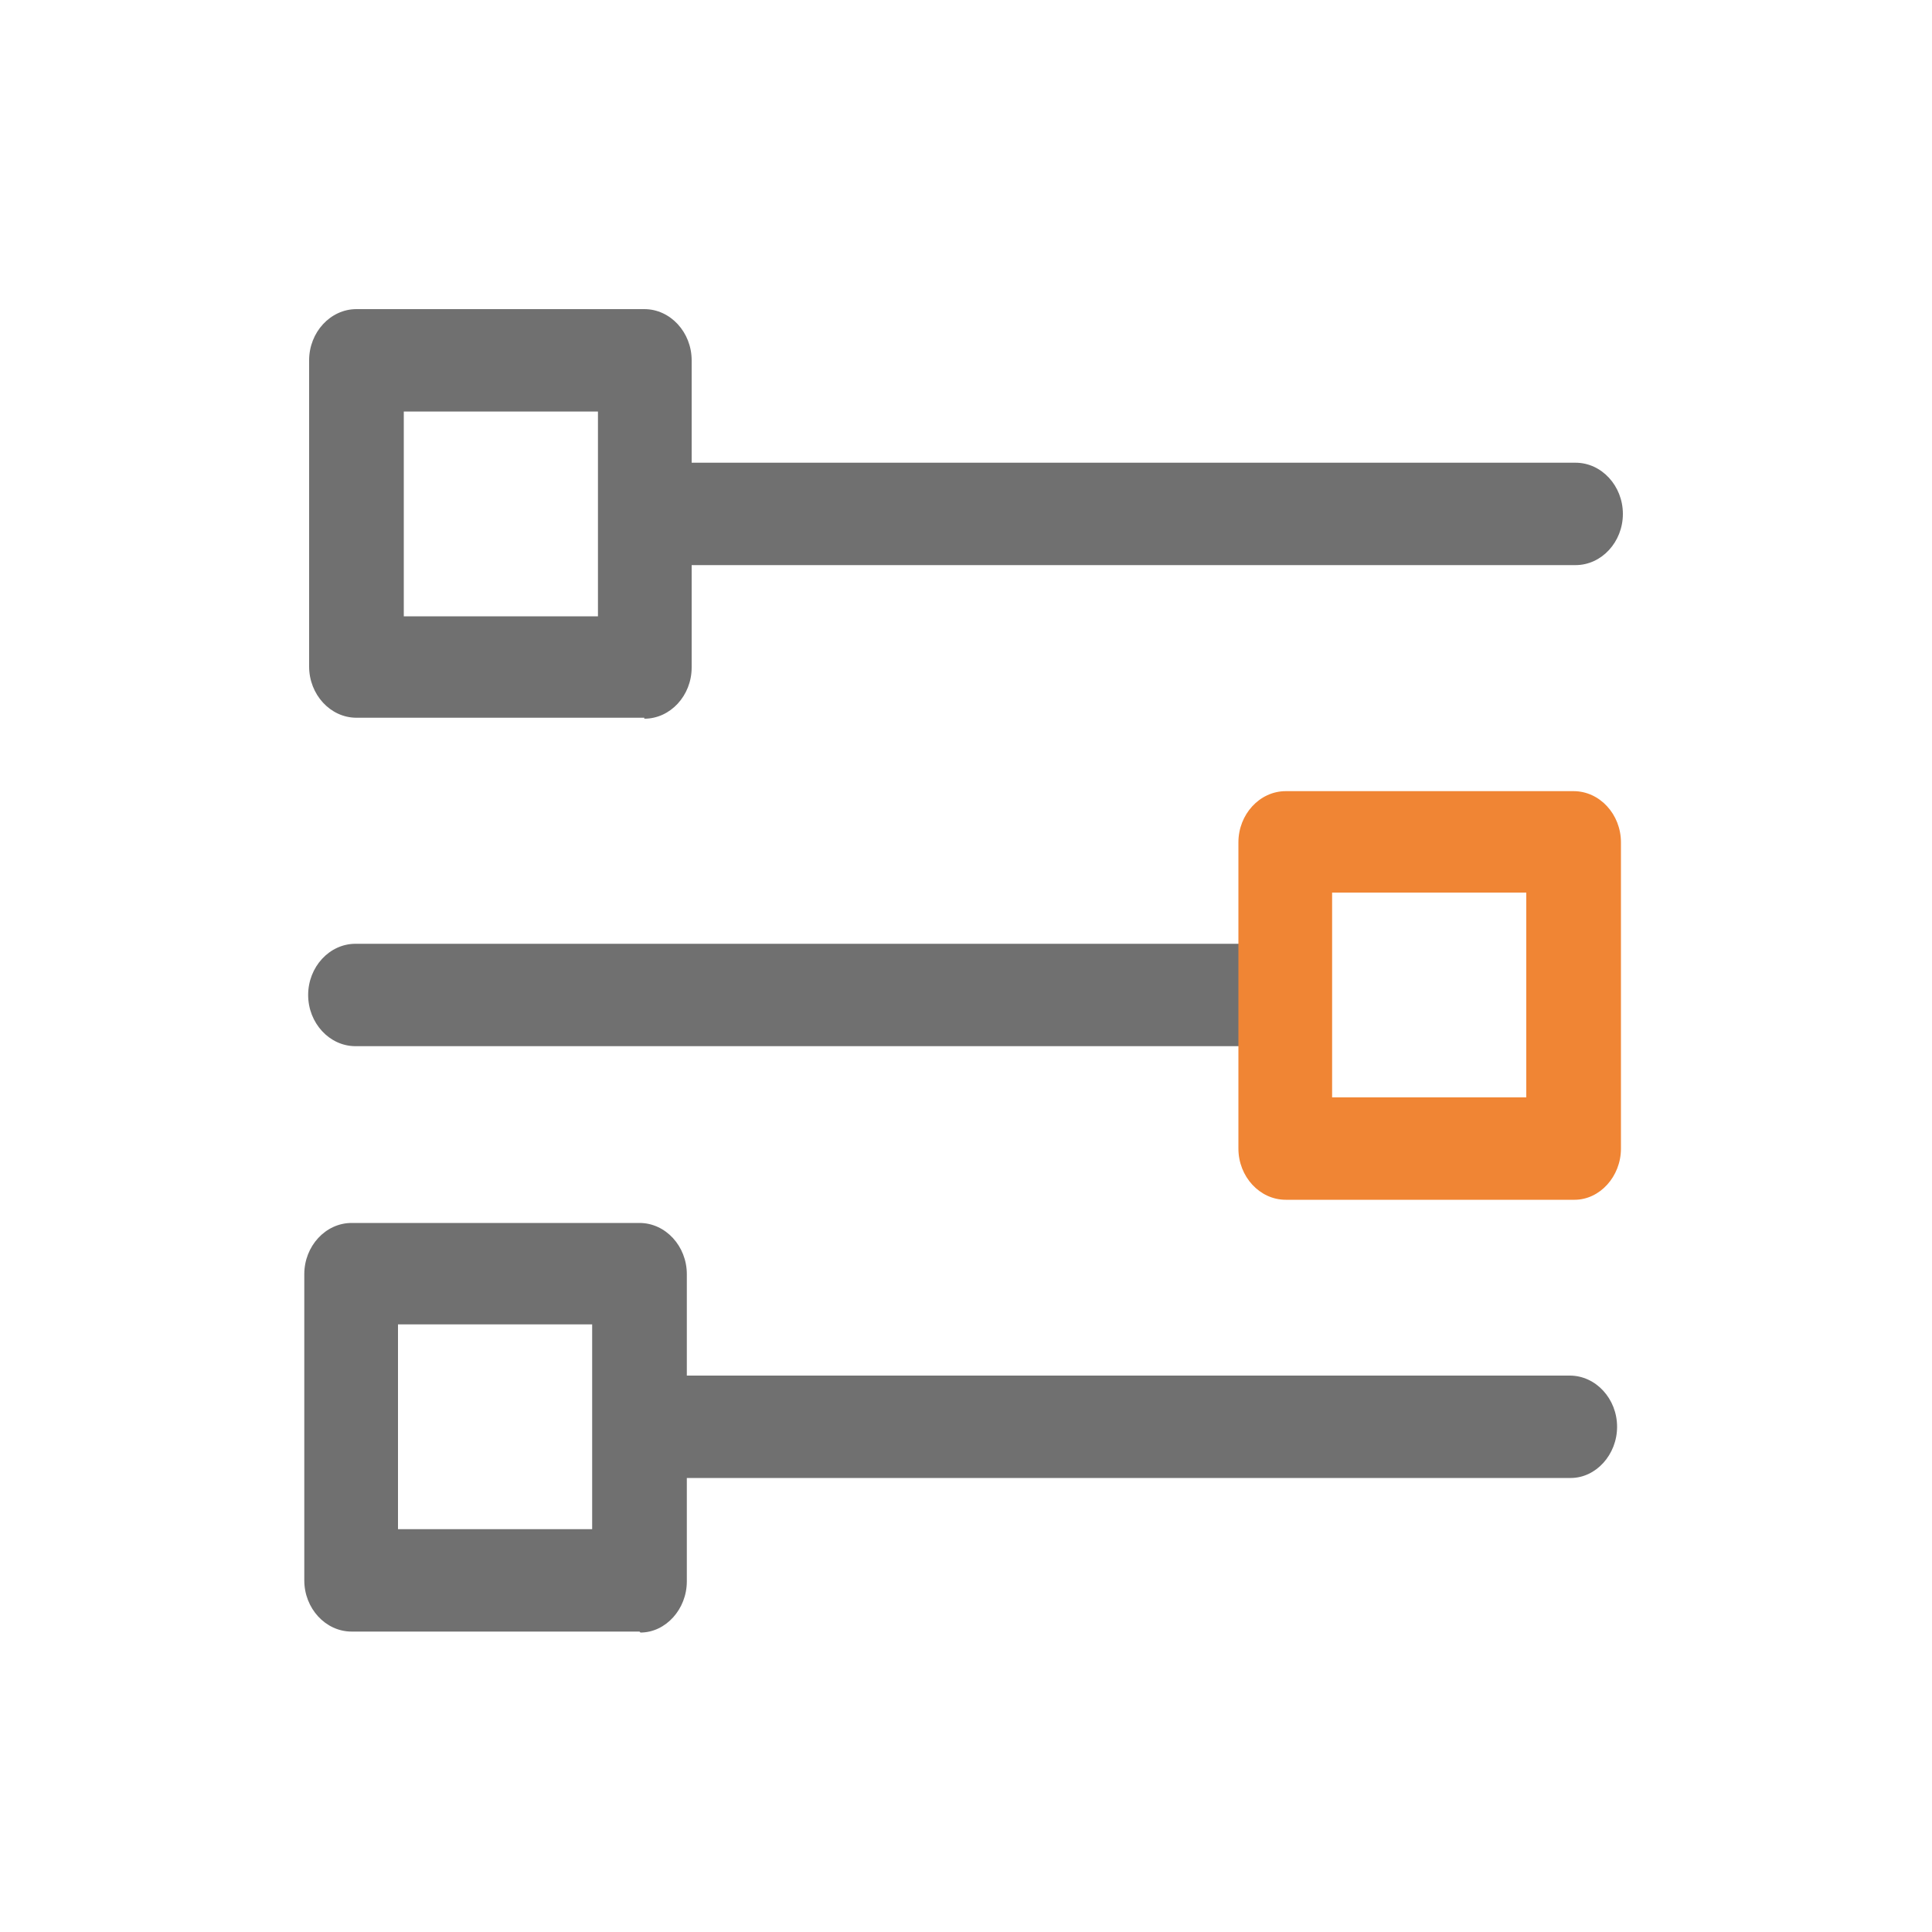﻿<?xml version="1.0" encoding="UTF-8"?>
<svg id="_图层_1" data-name=" 图层 1" xmlns="http://www.w3.org/2000/svg" version="1.1" viewBox="0 0 200 200">
  <defs>
    <style>
      .cls-1 {
        fill: #f08534;
      }

      .cls-1, .cls-2 {
        stroke-width: 0px;
      }

      .cls-2 {
        fill: #707070;
      }
    </style>
  </defs>
  <path class="cls-2" d="M163.1,58.5h-92.3c-2.7,0-4.9-2.4-4.9-5.3s2.2-5.3,4.9-5.3h92.3c2.7,0,4.9,2.4,4.9,5.3s-2.2,5.3-4.9,5.3Z"/>
  <path class="cls-2" d="M66.7,74.3h-29.8c-2.7,0-4.9-2.4-4.9-5.3v-31.7c0-2.9,2.2-5.3,4.9-5.3h29.8c2.7,0,4.9,2.4,4.9,5.3v31.8c0,2.9-2.2,5.3-4.9,5.3h0ZM41.8,63.8h20.1v-21.2h-20.1s0,21.2,0,21.2ZM162.5,153h-92.3c-2.7,0-4.9-2.4-4.9-5.3s2.2-5.3,4.9-5.3h92.3c2.7,0,4.9,2.4,4.9,5.3s-2.2,5.3-4.8,5.3h0Z"/>
  <path class="cls-2" d="M66.2,168.9h-29.8c-2.7,0-4.9-2.4-4.9-5.3v-31.7c0-2.9,2.2-5.3,4.9-5.3h29.8c2.7,0,4.9,2.4,4.9,5.3v31.8c0,2.9-2.2,5.3-4.8,5.3h0ZM41.2,158.3h20.1v-21.2h-20.1s0,21.2,0,21.2Z"/>
  <path class="cls-2" d="M129.1,108.3H36.8c-2.7,0-4.9-2.4-4.9-5.3s2.2-5.3,4.9-5.3h92.3c2.7,0,4.9,2.4,4.9,5.3s-2.2,5.3-4.8,5.3h0Z"/>
  <path class="cls-1" d="M162.9,124.2h-29.8c-2.7,0-4.9-2.4-4.9-5.3v-31.7c0-2.9,2.2-5.3,4.9-5.3h29.8c2.7,0,4.9,2.4,4.9,5.3v31.7c0,2.9-2.2,5.3-4.8,5.3h0ZM137.9,113.6h20.1v-21.2h-20.1v21.2Z"/>
</svg>